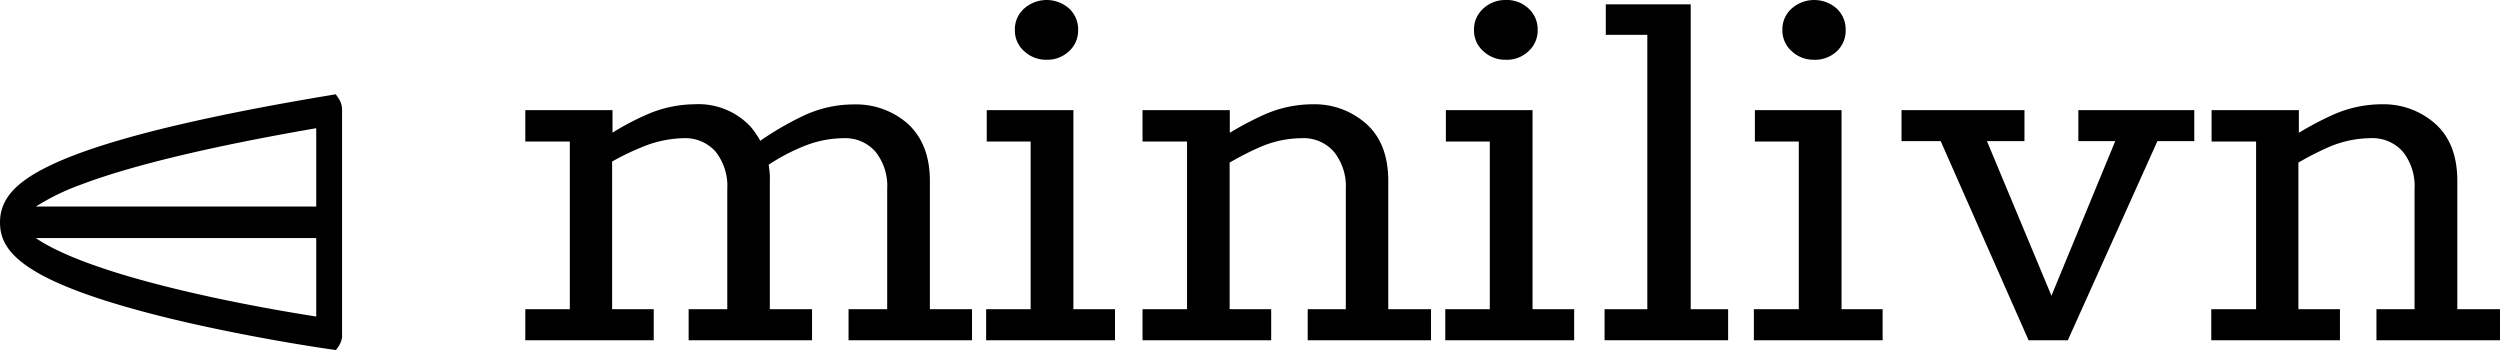 <svg xmlns="http://www.w3.org/2000/svg" viewBox="0 0 328 45.93"><g id="Layer_2" data-name="Layer 2"><g id="Layer_1-2" data-name="Layer 1"><path d="M10.5,22.12c-6.25,2.32-9.29,4.62-9.29,7h0c0,3.65,7.15,7.23,21.23,10.65,10.48,2.55,21.1,4,21.2,4.07s0,0,0-.09v0h0V14.53h0s0-.09,0-.09C28.69,16.92,17.54,19.51,10.5,22.12ZM43.61,41.79c0,1-.54,1.83-1.16,1.73-3.07-.46-11.58-1.84-20-3.88C11.17,36.9,5.63,34.35,3.12,32.23c-.89-.75-.55-3,.45-3h40ZM4.06,29.08c-1.15,0-1.5-2.58-.45-3.36a28.35,28.35,0,0,1,6.9-3.42c6.84-2.53,17.55-5,31.87-7.46.66-.11,1.23.73,1.23,1.82V29.08Z"/><path d="M0,29.17c0-3.68,3-6.28,10.24-9,7.08-2.63,18.28-5.22,33.28-7.71l.53-.09.41.59a2.78,2.78,0,0,1,.42,1.49V44l0,.18a2.62,2.62,0,0,1-.41,1.18l-.39.57-.54-.08c-.08,0-10.69-1.51-21.25-4.07C2.71,37,0,32.91,0,29.17Zm41.49,2.06H4.69c2.42,1.66,7.37,3.94,17.5,6.46,8,2,16.05,3.33,19.3,3.84Zm0-14.41c-13.87,2.4-24.25,4.89-30.86,7.4A30.42,30.42,0,0,0,4.7,27.1H41.49Z"/><path d="M68.92,44.64V40.57h5.84v-22H68.92V14.45H80.36v3.76l-2.07.61a34,34,0,0,1,6.42-3.72,15.9,15.9,0,0,1,6.41-1.42,9.35,9.35,0,0,1,7.3,2.88A10.52,10.52,0,0,1,101,23.9V40.57h5.54v4.07H90.35V40.57h5.07V24.82a7.28,7.28,0,0,0-1.53-4.92,5.32,5.32,0,0,0-4.23-1.77,14.94,14.94,0,0,0-5.57,1.23,31.49,31.49,0,0,0-6,3.23l2.22-2.23V40.57h5.46v4.07Zm42.41,0V40.57h5.07V24.82a7.23,7.23,0,0,0-1.54-4.92,5.29,5.29,0,0,0-4.22-1.77,14.14,14.14,0,0,0-5.34,1.12,25,25,0,0,0-5.19,2.88L99,19a40.7,40.7,0,0,1,6.38-3.8,15.51,15.51,0,0,1,6.76-1.5,10.25,10.25,0,0,1,7,2.57C121,18,122,20.46,122,23.74V40.57h5.53v4.07Z"/><path d="M129.38,44.64V40.57h5.84v-22h-5.76V14.45h11.37V40.57h5.46v4.07Zm7.92-36.8a4.17,4.17,0,0,1-2.92-1.12,3.61,3.61,0,0,1-1.23-2.8,3.64,3.64,0,0,1,1.23-2.81,4.45,4.45,0,0,1,5.88,0,3.71,3.71,0,0,1,1.19,2.81,3.67,3.67,0,0,1-1.19,2.8A4.15,4.15,0,0,1,137.3,7.84Z"/><path d="M149.9,44.64V40.57h5.84v-22H149.9V14.45h11.45v4.14l-2.15.23a41.55,41.55,0,0,1,6.45-3.68,15.76,15.76,0,0,1,6.61-1.46,10.21,10.21,0,0,1,7,2.57c1.92,1.72,2.88,4.21,2.88,7.49V40.57h5.61v4.07H171.57V40.57h5V24.82A7.23,7.23,0,0,0,175,19.9a5.29,5.29,0,0,0-4.22-1.77,14,14,0,0,0-5.61,1.23,39.07,39.07,0,0,0-6.07,3.38l2.23-2.46V40.57h5.45v4.07Z"/><path d="M189.62,44.64V40.57h5.84v-22H189.7V14.45h11.37V40.57h5.46v4.07Zm7.92-36.8a4.17,4.17,0,0,1-2.92-1.12,3.61,3.61,0,0,1-1.23-2.8,3.64,3.64,0,0,1,1.23-2.81A4.21,4.21,0,0,1,197.54,0a4.16,4.16,0,0,1,3,1.11,3.68,3.68,0,0,1,1.2,2.81,3.65,3.65,0,0,1-1.2,2.8A4.12,4.12,0,0,1,197.54,7.84Z"/><path d="M210.52,44.64V40.57h5.61v-36h-5.45v-4h11.14v40h4.91v4.07Z"/><path d="M230.11,44.64V40.57H236v-22h-5.76V14.45h11.37V40.57H247v4.07ZM238,7.84a4.17,4.17,0,0,1-2.92-1.12,3.61,3.61,0,0,1-1.23-2.8,3.64,3.64,0,0,1,1.23-2.81,4.45,4.45,0,0,1,5.88,0,3.71,3.71,0,0,1,1.19,2.81A3.67,3.67,0,0,1,241,6.72,4.15,4.15,0,0,1,238,7.84Z"/><path d="M266.15,44.64,254.62,18.52h-5.14V14.45h16.13v4.07h-4.92l8.46,20.28,8.37-20.28h-4.84V14.45h15.21v4.07h-4.84L271.3,44.64Z"/><path d="M290.12,44.64V40.57H296v-22h-5.84V14.45h11.45v4.14l-2.15.23a41.55,41.55,0,0,1,6.45-3.68,15.76,15.76,0,0,1,6.61-1.46,10.21,10.21,0,0,1,7,2.57c1.92,1.72,2.88,4.21,2.88,7.49V40.57H328v4.07H311.79V40.57h5V24.82a7.23,7.23,0,0,0-1.54-4.92A5.29,5.29,0,0,0,311,18.13a14.09,14.09,0,0,0-5.61,1.23,39.07,39.07,0,0,0-6.07,3.38l2.23-2.46V40.57H307v4.07Z"/></g></g></svg>